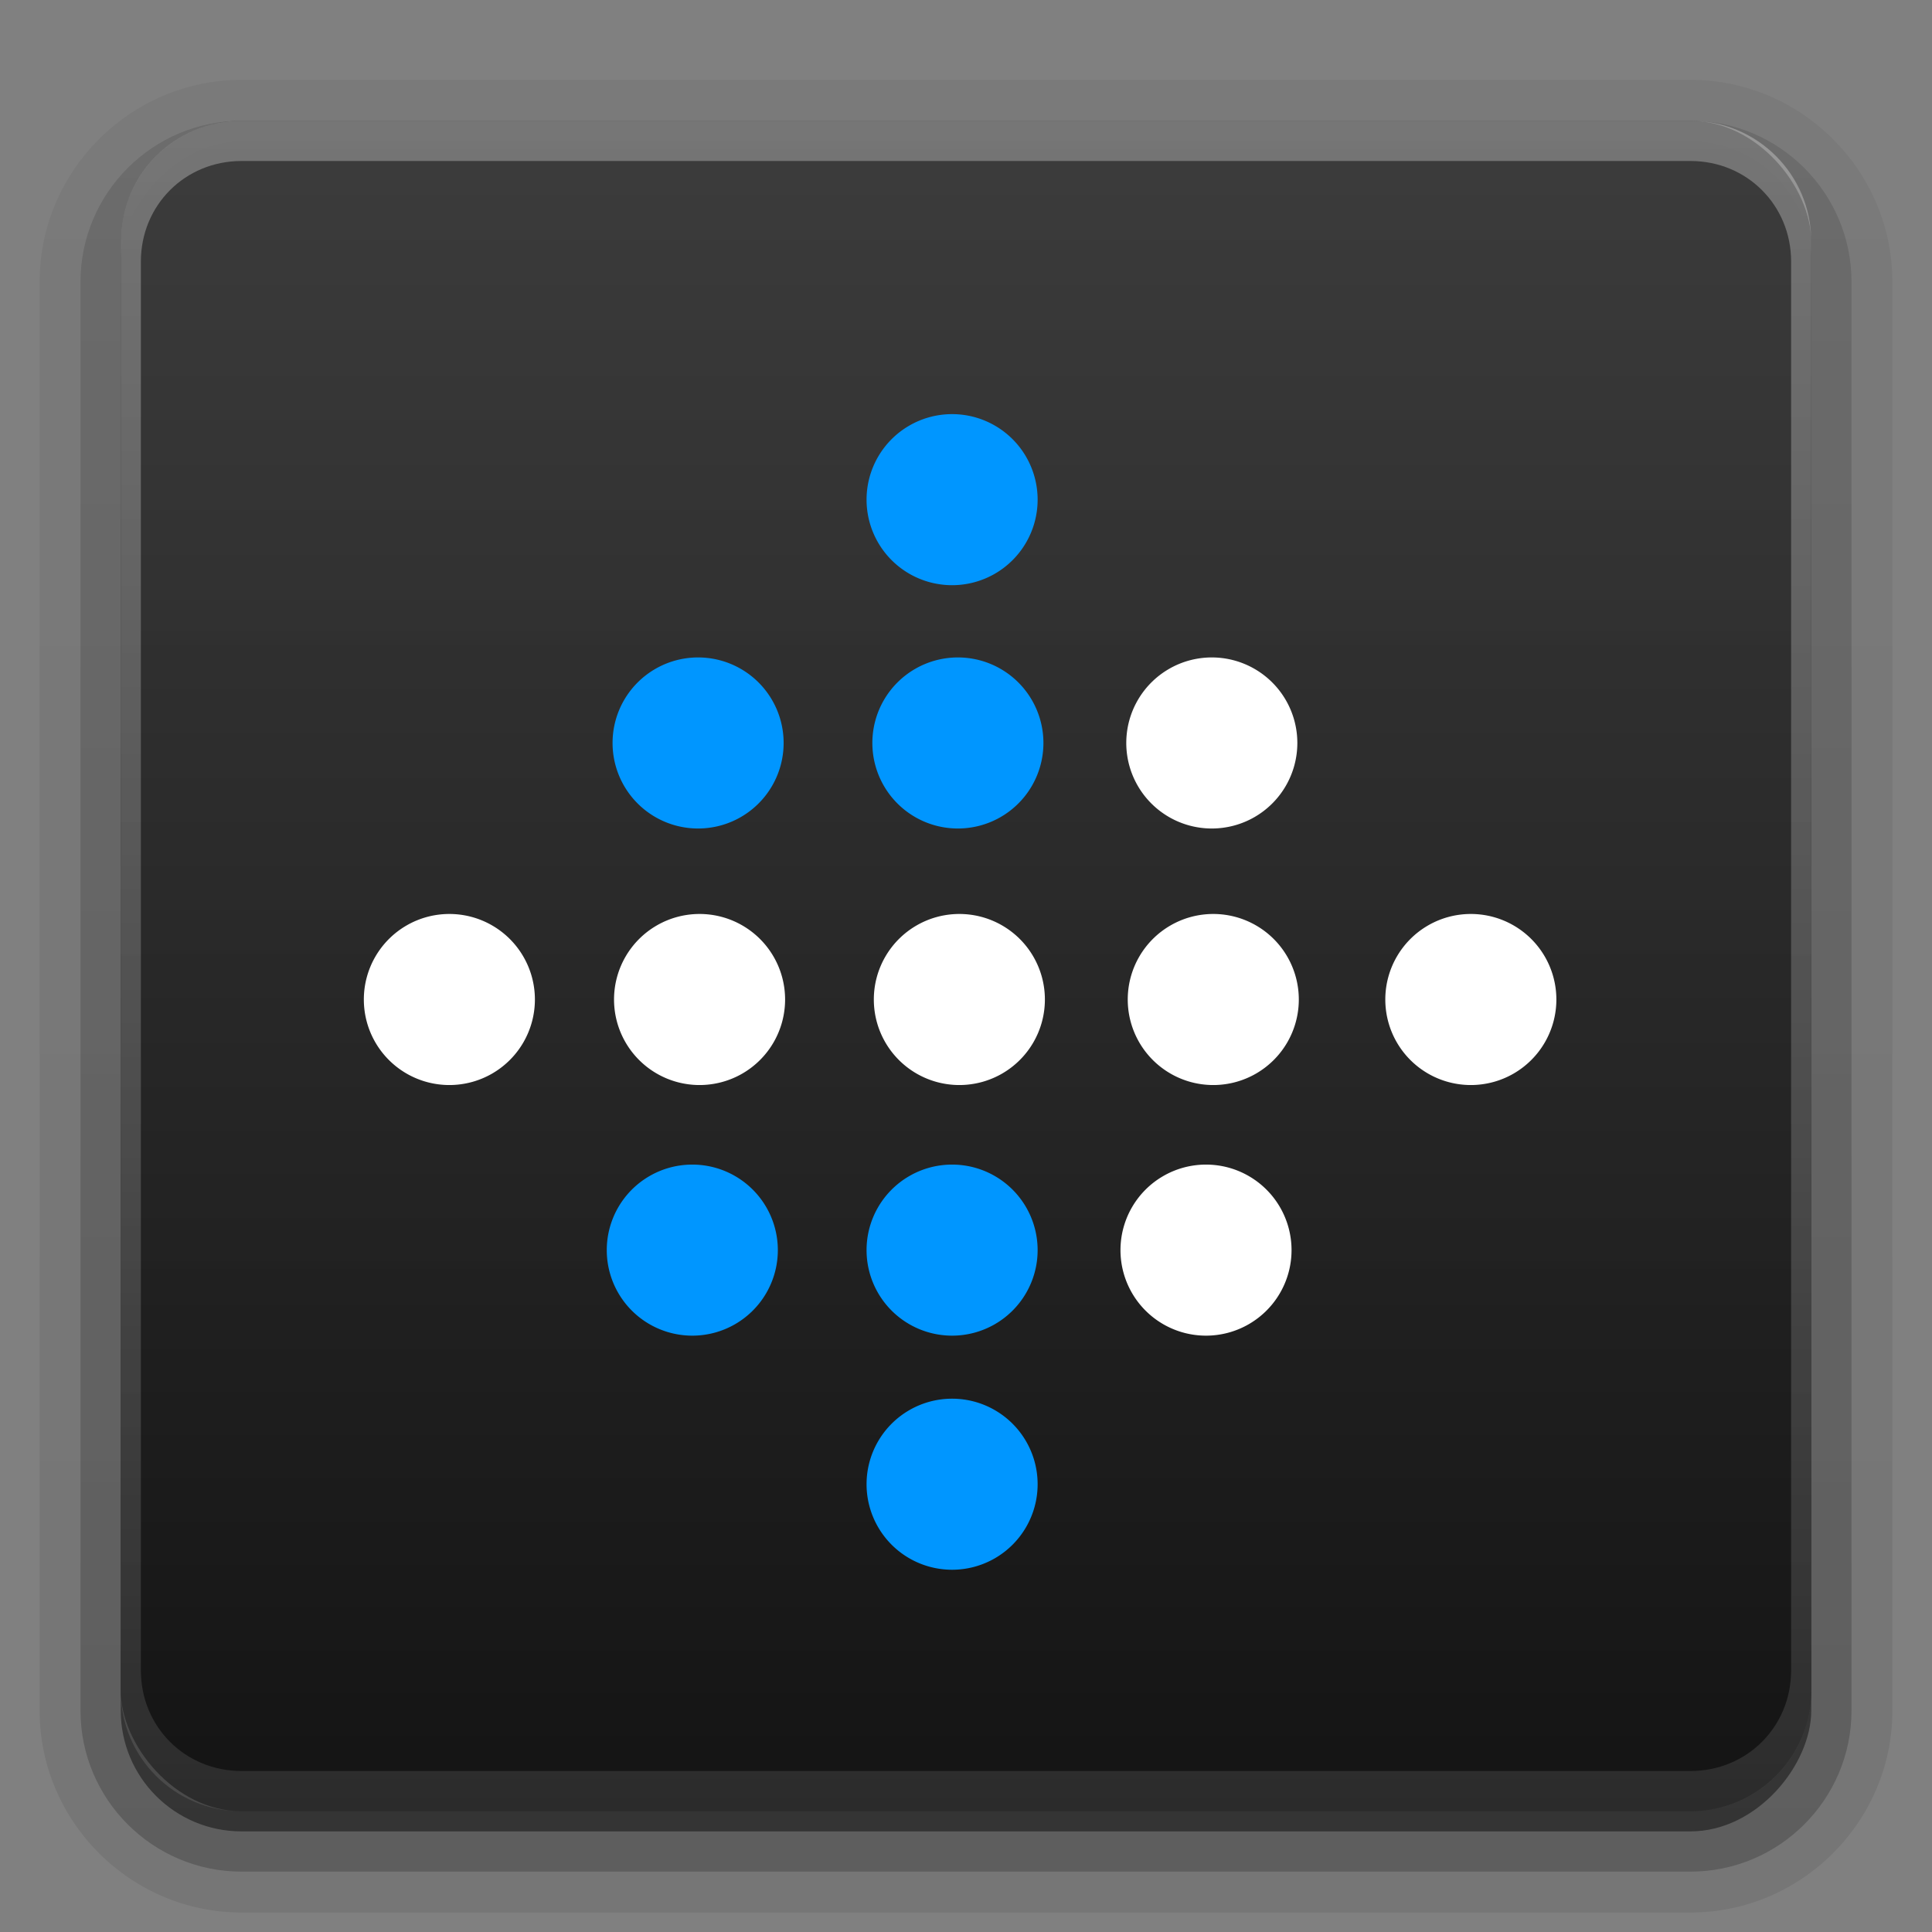 <?xml version="1.0" encoding="UTF-8"?>
<svg id="svg2408" width="96" height="96" version="1.0" xmlns="http://www.w3.org/2000/svg" xmlns:cc="http://creativecommons.org/ns#" xmlns:dc="http://purl.org/dc/elements/1.1/" xmlns:rdf="http://www.w3.org/1999/02/22-rdf-syntax-ns#" xmlns:xlink="http://www.w3.org/1999/xlink">
 <rect width="100%" height="100%" fill="#808080" stroke="none"/>
 <defs id="defs2410">
  <linearGradient id="ButtonShadow" x1="45.448" x2="45.448" y1="92.54" y2="7.016" gradientTransform="scale(1.006 .994)" gradientUnits="userSpaceOnUse">
   <stop id="stop3750" offset="0"/>
   <stop id="stop3752" stop-opacity=".588" offset="1"/>
  </linearGradient>
  <linearGradient id="linearGradient3737">
   <stop id="stop3739" stop-color="#fff" offset="0"/>
   <stop id="stop3741" stop-color="#fff" stop-opacity="0" offset="1"/>
  </linearGradient>
  <filter id="filter3174" color-interpolation-filters="sRGB">
   <feGaussianBlur id="feGaussianBlur3176" stdDeviation="1.71"/>
  </filter>
  <filter id="filter3794" x="-.192" y="-.192" width="1.384" height="1.384" color-interpolation-filters="sRGB">
   <feGaussianBlur id="feGaussianBlur3796" stdDeviation="5.28"/>
  </filter>
  <linearGradient id="linearGradient3613" x1="48" x2="48" y1="20.221" y2="138.66" gradientUnits="userSpaceOnUse" xlink:href="#linearGradient3737"/>
  <clipPath id="clipPath3613">
   <rect id="rect3615" x="6" y="6" width="84" height="84" rx="6" ry="6" fill="#fff"/>
  </clipPath>
  <linearGradient id="linearGradient3680" x1="48" x2="48" y1="90" y2="5.988" gradientTransform="scale(1.006 .994)" gradientUnits="userSpaceOnUse">
   <stop id="stop4746" stop-color="#141414" offset="0"/>
   <stop id="stop4748" stop-color="#3c3c3c" stop-opacity=".969" offset="1"/>
  </linearGradient>
  <linearGradient id="ButtonShadow-0" x1="45.448" x2="45.448" y1="92.54" y2="7.016" gradientTransform="matrix(1.006 0 0 .994 100 0)" gradientUnits="userSpaceOnUse">
   <stop id="stop3750-8" offset="0"/>
   <stop id="stop3752-5" stop-opacity=".588" offset="1"/>
  </linearGradient>
  <linearGradient id="linearGradient3780" x1="32.251" x2="32.251" y1="6.132" y2="90.239" gradientTransform="matrix(1.024 0 0 1.012 -1.143 -98.071)" gradientUnits="userSpaceOnUse" xlink:href="#ButtonShadow-0"/>
  <linearGradient id="linearGradient3721" x1="32.251" x2="32.251" y1="6.132" y2="90.239" gradientTransform="translate(0,-97)" gradientUnits="userSpaceOnUse" xlink:href="#ButtonShadow-0"/>
  <linearGradient id="linearGradient4390-3" x1="48" x2="48" y1="88" y2="-40" gradientTransform="matrix(1,0,0,-1,0,92)" gradientUnits="userSpaceOnUse" xlink:href="#linearGradient3737"/>
 </defs>
 <g id="layer2" display="none">
  <rect id="rect3745" x="5" y="7" width="86" height="85" rx="6" ry="6" fill="url(#ButtonShadow)" filter="url(#filter3174)" opacity=".9"/>
 </g>
 <g id="layer4">
  <path id="path3786" transform="scale(1,-1)" d="m12-95.031c-5.511 0-10.031 4.52-10.031 10.031v71c0 5.511 4.52 10.031 10.031 10.031h72c5.511 0 10.031-4.52 10.031-10.031v-71c0-5.511-4.52-10.031-10.031-10.031h-72z" fill="url(#linearGradient3780)" opacity=".08"/>
  <path id="path3778" transform="scale(1,-1)" d="m12-94.031c-4.972 0-9.031 4.06-9.031 9.031v71c0 4.972 4.06 9.031 9.031 9.031h72c4.972 0 9.031-4.06 9.031-9.031v-71c0-4.972-4.06-9.031-9.031-9.031h-72z" fill="url(#linearGradient3780)" opacity=".1"/>
  <path id="path3770" transform="scale(1,-1)" d="m12-93c-4.409 0-8 3.591-8 8v71c0 4.409 3.591 8 8 8h72c4.409 0 8-3.591 8-8v-71c0-4.409-3.591-8-8-8h-72z" fill="url(#linearGradient3780)" opacity=".2"/>
  <rect id="rect3723" transform="scale(1,-1)" x="5" y="-92" width="86" height="85" rx="7" ry="7" fill="url(#linearGradient3780)" opacity=".3"/>
  <rect id="rect3716" transform="scale(1,-1)" x="6" y="-91" width="84" height="84" rx="6" ry="6" fill="url(#linearGradient3721)" opacity=".45"/>
 </g>
 <g id="layer1">
  <rect id="rect3677" x="6" y="6" width="84" height="84" rx="6" ry="6" fill="url(#linearGradient3680)"/>
  <g id="g1001" transform="translate(0 -.085)">
   <path id="path3661-1-1-3" d="m51.92 49.75a4.25 4.25 0 0 1-8.5 0 4.25 4.25 0 1 1 8.5 0z" color="#000000" fill="#fff"/>
   <path id="path3661-1-1-3-3" d="m64.537 49.75a4.25 4.25 0 0 1-8.5 0 4.25 4.25 0 1 1 8.5 0z" color="#000000" fill="#fff"/>
   <path id="path3661-1-1-3-6" d="m39.011 49.75a4.25 4.25 0 0 1-8.5 0 4.25 4.25 0 1 1 8.5 0z" color="#000000" fill="#fff"/>
   <path id="path3661-1-1-3-6-7" d="m26.579 49.75a4.25 4.25 0 0 1-8.5 0 4.25 4.25 0 1 1 8.5 0z" color="#000000" fill="#fff"/>
   <path id="path3661-1-1-3-6-7-5" d="m77.335 49.75a4.25 4.25 0 0 1-8.5 0 4.25 4.25 0 1 1 8.5 0z" color="#000000" fill="#fff"/>
   <path id="path3661-1-1-3-35" d="m51.559 62.203a4.25 4.25 0 0 1-8.5 0 4.25 4.25 0 1 1 8.5 0z" color="#000000" fill="#0096ff"/>
   <path id="path3661-1-1-3-3-6" d="m64.176 62.203a4.25 4.25 0 0 1-8.5 0 4.25 4.25 0 1 1 8.5 0z" color="#000000" fill="#fff"/>
   <path id="path3661-1-1-3-6-2" d="m38.65 62.203a4.25 4.25 0 0 1-8.5 0 4.25 4.25 0 1 1 8.5 0z" color="#000000" fill="#0096ff"/>
   <path id="path3661-1-1-3-35-9" d="m51.847 37.003a4.25 4.25 0 0 1-8.5 0 4.25 4.25 0 1 1 8.5 0z" color="#000000" fill="#0096ff"/>
   <path id="path3661-1-1-3-3-6-1" d="m64.464 37.003a4.25 4.25 0 0 1-8.5 0 4.25 4.25 0 1 1 8.5 0z" color="#000000" fill="#fff"/>
   <path id="path3661-1-1-3-6-2-2" d="m38.938 37.003a4.25 4.25 0 0 1-8.5 0 4.25 4.25 0 1 1 8.5 0z" color="#000000" fill="#0096ff"/>
   <path id="path3661-1-1-3-35-7" d="m51.559 73.835a4.25 4.25 0 0 1-8.5 0 4.25 4.25 0 1 1 8.5 0z" color="#000000" fill="#0096ff"/>
   <path id="path3661-1-1-3-35-7-0" d="m51.559 24.913a4.25 4.25 0 0 1-8.5 0 4.25 4.25 0 1 1 8.5 0z" color="#000000" fill="#0096ff"/>
  </g>
  <g id="g873">
   <path id="path83" d="m12 6c-3.324 0-6 2.676-6 6v72c0 3.324 2.676 6 6 6h72c3.324 0 6-2.676 6-6v-72c0-3.324-2.676-6-6-6zm0 2h72c2.805 0 5 2.195 5 5v70c0 2.805-2.195 5-5 5h-72c-2.805 0-5-2.195-5-5v-70c0-2.805 2.195-5 5-5z" fill="url(#linearGradient4390-3)" opacity=".3"/>
  </g>
 </g>
 <g id="layer5" display="none">
  <rect id="rect3171" x="15" y="15" width="66" height="66" rx="12" ry="12" clip-path="url(#clipPath3613)" fill="url(#linearGradient3613)" filter="url(#filter3794)" opacity=".1" stroke="#fff" stroke-linecap="round" stroke-width=".5"/>
 </g>
</svg>
